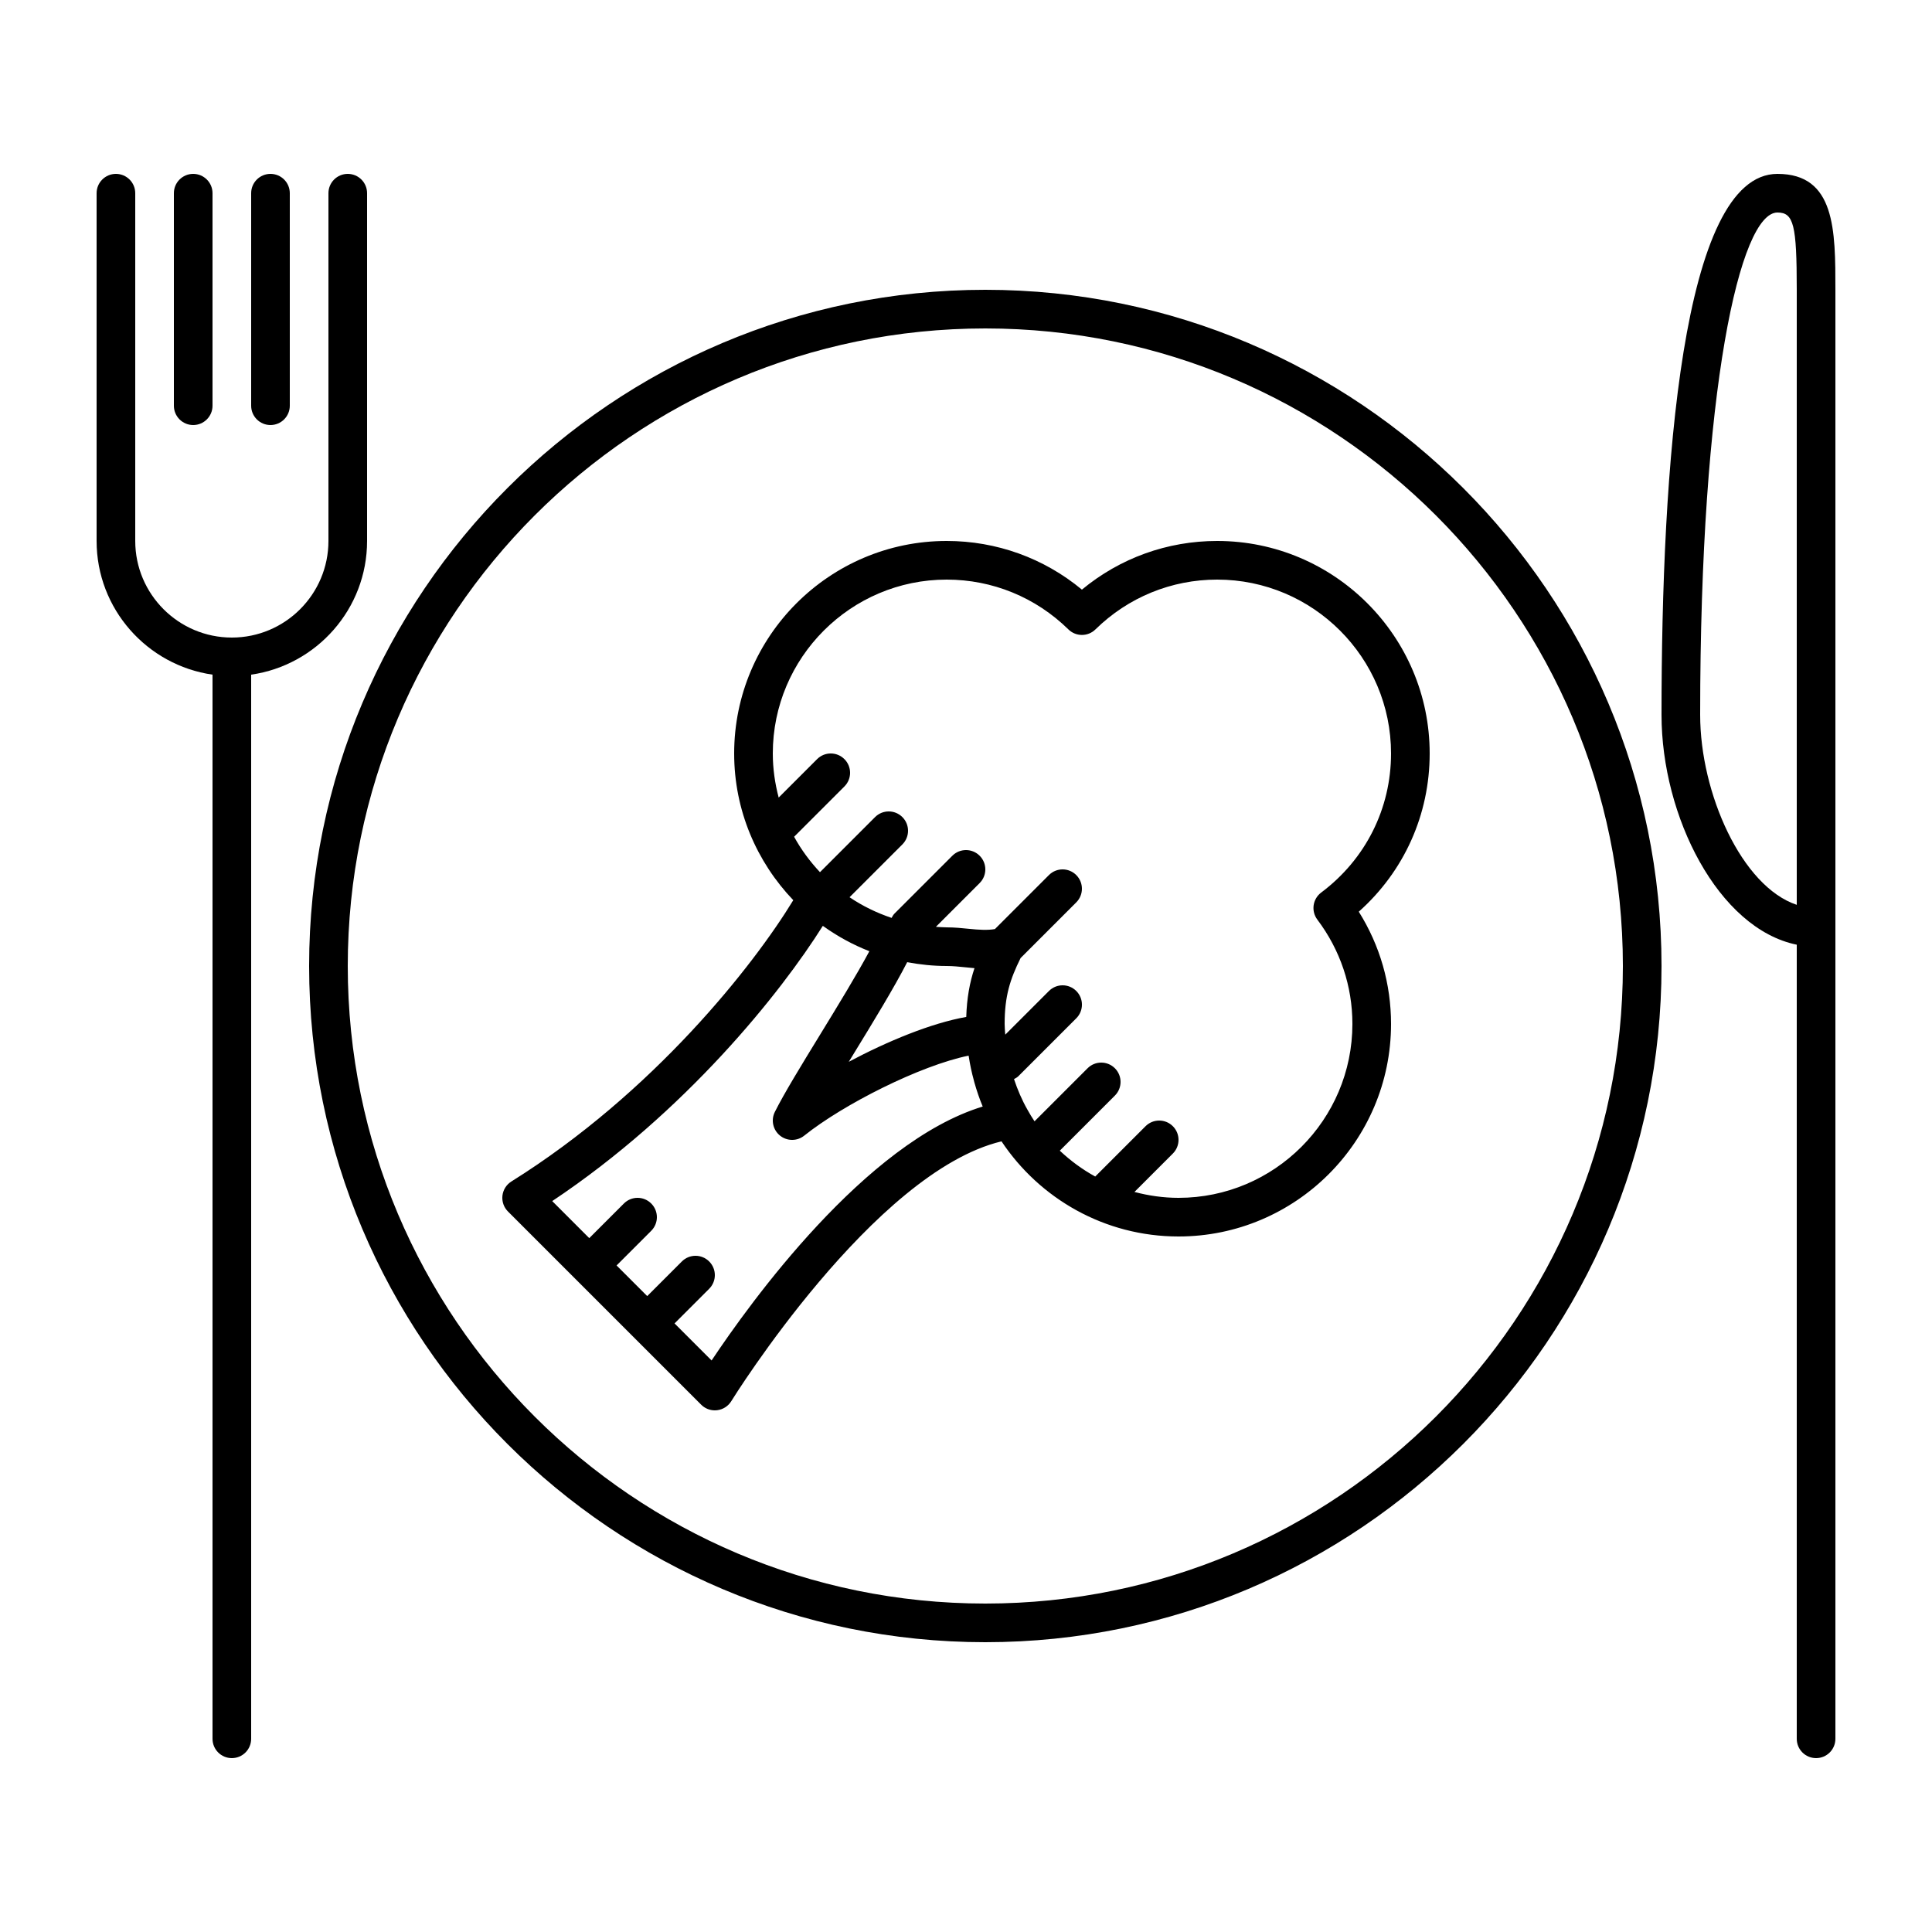 <svg xmlns="http://www.w3.org/2000/svg" xmlns:xlink="http://www.w3.org/1999/xlink" version="1.1" x="0px" y="0px" viewBox="0 0 100 100" style="enable-background:new 0 0 100 100;" xml:space="preserve"><path d="M51,15c-19.299,0-35,15.701-35,35s15.701,35,35,35s35-15.701,35-35S70.299,15,51,15z M51,83c-18.196,0-33-14.804-33-33  s14.804-33,33-33s33,14.804,33,33S69.196,83,51,83z"></path><path d="M10,22c0.552,0,1-0.448,1-1V10c0-0.552-0.448-1-1-1s-1,0.448-1,1v11C9,21.552,9.448,22,10,22z"></path><path d="M14,22c0.552,0,1-0.448,1-1V10c0-0.552-0.448-1-1-1s-1,0.448-1,1v11C13,21.552,13.448,22,14,22z"></path><path d="M19,28V10c0-0.552-0.448-1-1-1s-1,0.448-1,1v18c0,2.757-2.243,5-5,5s-5-2.243-5-5V10c0-0.552-0.448-1-1-1s-1,0.448-1,1v18  c0,3.52,2.613,6.433,6,6.92V90c0,0.553,0.448,1,1,1s1-0.447,1-1V34.92C16.387,34.433,19,31.52,19,28z"></path><path d="M92,9c-4.959,0-6,15.227-6,28c0,5.244,2.932,11.063,7,11.898V90c0,0.553,0.447,1,1,1s1-0.447,1-1V15C95,11.915,95,9,92,9z   M93,46.834c-2.845-0.947-5-5.77-5-9.834c0-16.888,2.061-26,4-26c0.842,0,1,0.636,1,4V46.834z"></path><path d="M74,39c0-6.065-4.935-11-11-11c-2.58,0-5.031,0.888-7,2.519C54.031,28.888,51.58,28,49,28c-6.065,0-11,4.935-11,11  c0,2.944,1.169,5.616,3.06,7.593c-2.054,3.375-7.216,9.95-14.59,14.56c-0.259,0.161-0.429,0.432-0.464,0.734  c-0.034,0.303,0.071,0.605,0.287,0.82l10,10C36.481,72.896,36.736,73,37,73c0.039,0,0.078-0.002,0.116-0.007  c0.304-0.036,0.575-0.208,0.735-0.469c0.075-0.122,7.374-11.862,13.987-13.448C53.812,62.041,57.18,64,61,64c6.065,0,11-4.935,11-11  c0-2.073-0.574-4.063-1.67-5.811C72.674,45.102,74,42.167,74,39z M50.013,52.637c-1.804,0.316-4.082,1.257-6.081,2.322  c0.075-0.123,0.151-0.248,0.228-0.372c1.047-1.709,2.117-3.46,2.796-4.785C47.619,49.927,48.301,50,49,50  c0.331,0,0.649,0.035,0.96,0.066c0.161,0.017,0.32,0.033,0.479,0.046C50.19,50.857,50.044,51.662,50.013,52.637z M36.832,70.418  L34.914,68.5l1.793-1.793c0.391-0.391,0.391-1.023,0-1.414s-1.023-0.391-1.414,0L33.5,67.086L31.914,65.5l1.793-1.793  c0.391-0.391,0.391-1.023,0-1.414s-1.023-0.391-1.414,0L30.5,64.086l-1.917-1.918c6.914-4.611,11.835-10.79,14.005-14.244  c0.011,0.008,0.023,0.014,0.035,0.021c0.731,0.523,1.526,0.957,2.375,1.29h0c-0.659,1.23-1.647,2.844-2.543,4.307  c-0.961,1.568-1.869,3.05-2.349,4.011c-0.21,0.42-0.099,0.93,0.266,1.225c0.366,0.295,0.887,0.297,1.253,0.004  c2.037-1.629,6.008-3.631,8.509-4.142c0.002,0.015,0.007,0.029,0.009,0.044c0.064,0.417,0.15,0.826,0.261,1.227  c0.01,0.035,0.018,0.072,0.027,0.107c0.123,0.429,0.262,0.85,0.434,1.256C44.799,59.124,38.823,67.43,36.832,70.418z M68.186,47.6  C69.373,49.176,70,51.043,70,53c0,4.963-4.037,9-9,9c-0.789,0-1.551-0.112-2.281-0.305l1.988-1.988c0.391-0.391,0.391-1.023,0-1.414  s-1.023-0.391-1.414,0l-2.604,2.604c-0.67-0.366-1.281-0.82-1.834-1.338l2.852-2.852c0.391-0.391,0.391-1.023,0-1.414  s-1.023-0.391-1.414,0l-2.746,2.746c-0.132-0.194-0.251-0.397-0.367-0.603c-0.289-0.507-0.513-1.037-0.695-1.582  c0.078-0.044,0.157-0.082,0.223-0.147l3-3c0.391-0.391,0.391-1.023,0-1.414s-1.023-0.391-1.414,0l-2.259,2.259  c-0.002-0.028-0.008-0.056-0.009-0.083c0-0.002-0.002-0.004-0.002-0.006C52.016,53.309,52,53.156,52,53  c0-1.441,0.279-2.305,0.826-3.412l2.881-2.881c0.391-0.391,0.391-1.023,0-1.414s-1.023-0.391-1.414,0l-2.795,2.795  c-0.379,0.07-0.853,0.038-1.333-0.011C49.788,48.038,49.401,48,49,48c-0.188,0-0.372-0.017-0.558-0.028l2.265-2.265  c0.391-0.391,0.391-1.023,0-1.414s-1.023-0.391-1.414,0l-3,3c-0.064,0.064-0.101,0.142-0.144,0.217  c-0.769-0.258-1.502-0.614-2.176-1.069l2.734-2.734c0.391-0.391,0.391-1.023,0-1.414s-1.023-0.391-1.414,0l-2.851,2.851  c-0.518-0.552-0.972-1.164-1.339-1.833l2.604-2.604c0.391-0.391,0.391-1.023,0-1.414s-1.023-0.391-1.414,0l-1.989,1.989  C40.112,40.551,40,39.79,40,39c0-4.962,4.038-9,9-9c2.368,0,4.605,0.916,6.3,2.578c0.389,0.382,1.012,0.382,1.4,0  C58.395,30.916,60.632,30,63,30c4.963,0,9,4.038,9,9c0,2.852-1.317,5.476-3.615,7.198c-0.213,0.16-0.353,0.396-0.391,0.66  C67.957,47.12,68.026,47.387,68.186,47.6z"></path></svg>